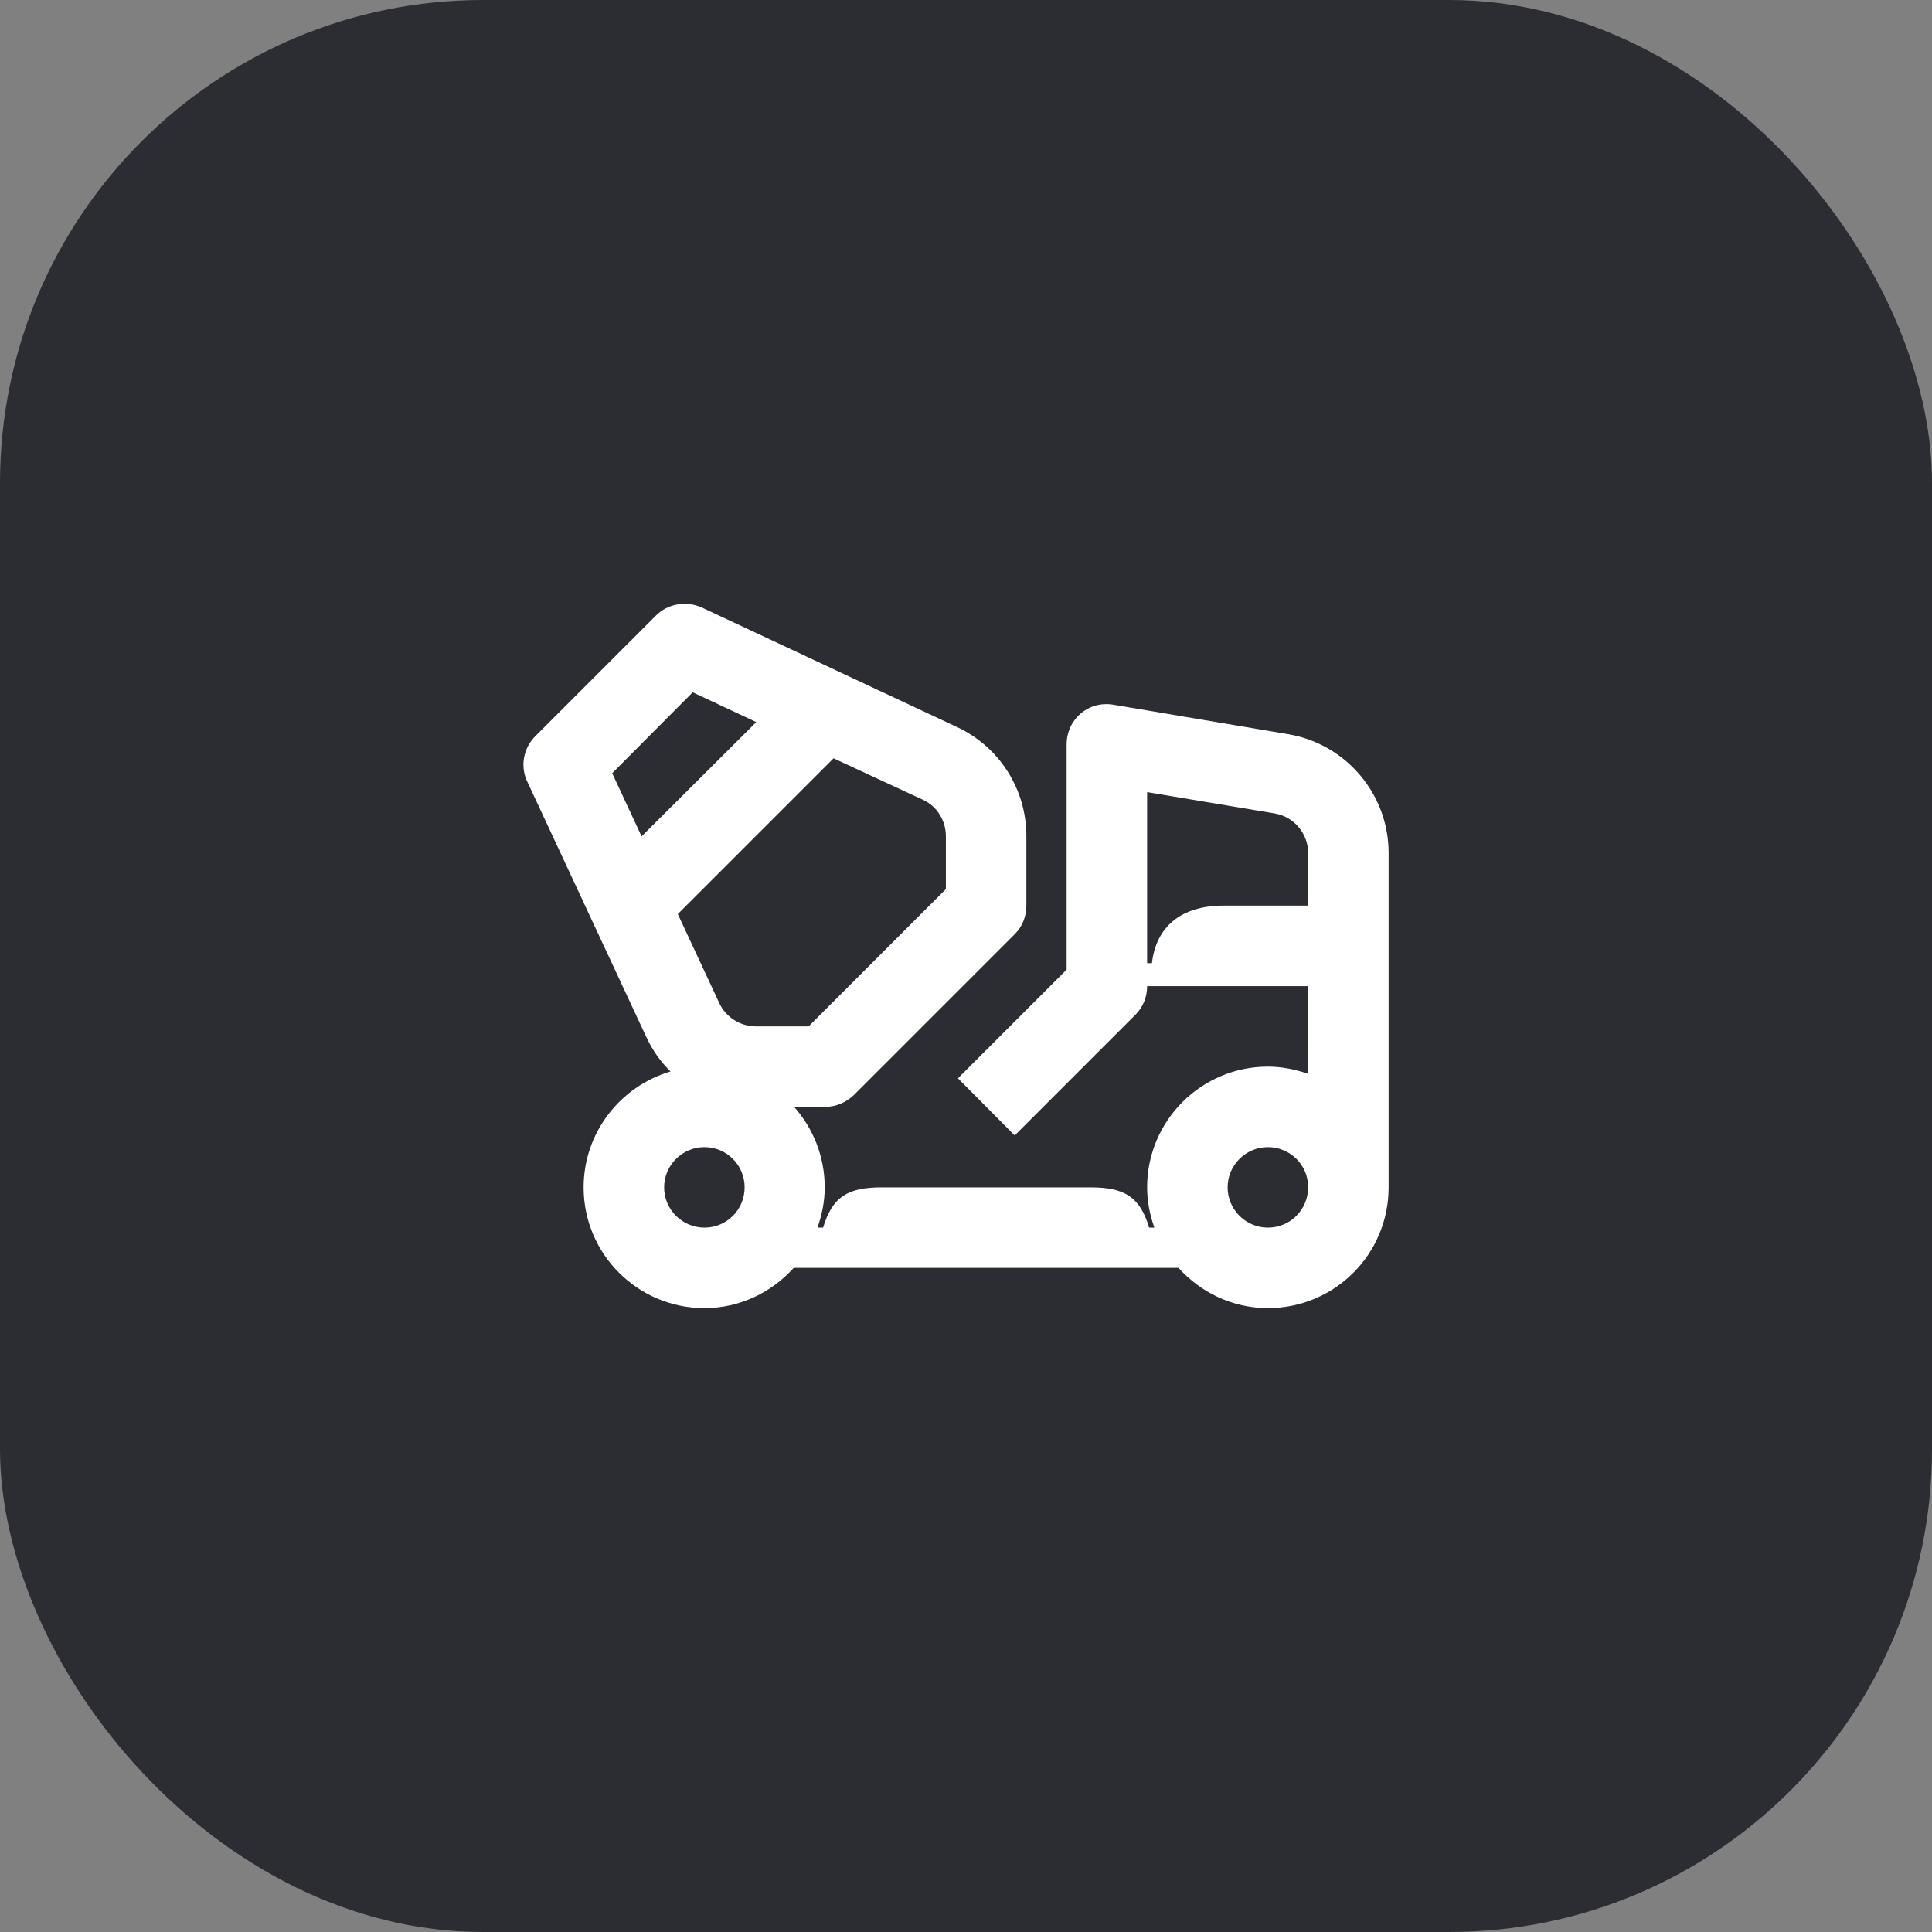 <svg width="48" height="48" viewBox="0 0 48 48" fill="none" xmlns="http://www.w3.org/2000/svg">
<rect x="0" y="0" width="48" height="48" fill="#808080" stroke="none"/>
<rect width="48" height="48" rx="12" fill="#2B2D33"/>
<path d="M32 18.24L27.67 17.51C27.04 17.4 26.5 17.87 26.5 18.5V24.09L23.8 26.79L25.21 28.21L28.21 25.21C28.4 25.02 28.5 24.77 28.5 24.5H32.5V26.68C32.19 26.57 31.85 26.5 31.5 26.5C29.85 26.5 28.5 27.84 28.5 29.5C28.5 29.85 28.57 30.19 28.68 30.5H28.55C28.32 29.73 27.93 29.5 27.1 29.5H21.9C21.07 29.5 20.68 29.73 20.45 30.5H20.31C20.42 30.19 20.49 29.85 20.49 29.5C20.49 28.73 20.2 28.03 19.73 27.5H20.5C20.77 27.5 21.02 27.39 21.21 27.21L25.21 23.21C25.4 23.02 25.5 22.77 25.5 22.5V20.77C25.5 19.61 24.83 18.55 23.77 18.06L17.43 15.09C17.04 14.92 16.59 15 16.3 15.29L13.3 18.29C13 18.59 12.92 19.04 13.1 19.42L16.06 25.77C16.21 26.09 16.41 26.38 16.66 26.62C15.41 26.99 14.5 28.14 14.5 29.5C14.5 31.16 15.85 32.5 17.5 32.5C18.38 32.5 19.17 32.11 19.72 31.5H29.28C29.83 32.11 30.62 32.5 31.5 32.5C33.16 32.5 34.5 31.16 34.5 29.5V21.19C34.5 19.73 33.44 18.48 32 18.24ZM15.94 20.78L15.21 19.21L17.21 17.2L18.79 17.94L15.94 20.78ZM17.5 30.5C16.95 30.5 16.5 30.05 16.5 29.5C16.5 28.95 16.95 28.5 17.5 28.5C18.06 28.5 18.5 28.95 18.5 29.5C18.5 30.05 18.06 30.5 17.5 30.5ZM18.78 25.5C18.39 25.5 18.03 25.27 17.87 24.92L16.84 22.71L20.71 18.84L22.93 19.87C23.28 20.03 23.5 20.39 23.5 20.77V22.09L20.09 25.5H18.78ZM30.4 22.5C29.34 22.5 28.72 23.03 28.62 23.93H28.5V19.68L31.67 20.21C32.15 20.29 32.5 20.71 32.5 21.19V22.5H30.4ZM32.5 29.5C32.5 30.05 32.06 30.5 31.5 30.5C30.95 30.5 30.5 30.05 30.5 29.5C30.5 28.95 30.95 28.5 31.5 28.5C32.05 28.5 32.5 28.94 32.5 29.49V29.5Z" fill="white"/>
</svg>
